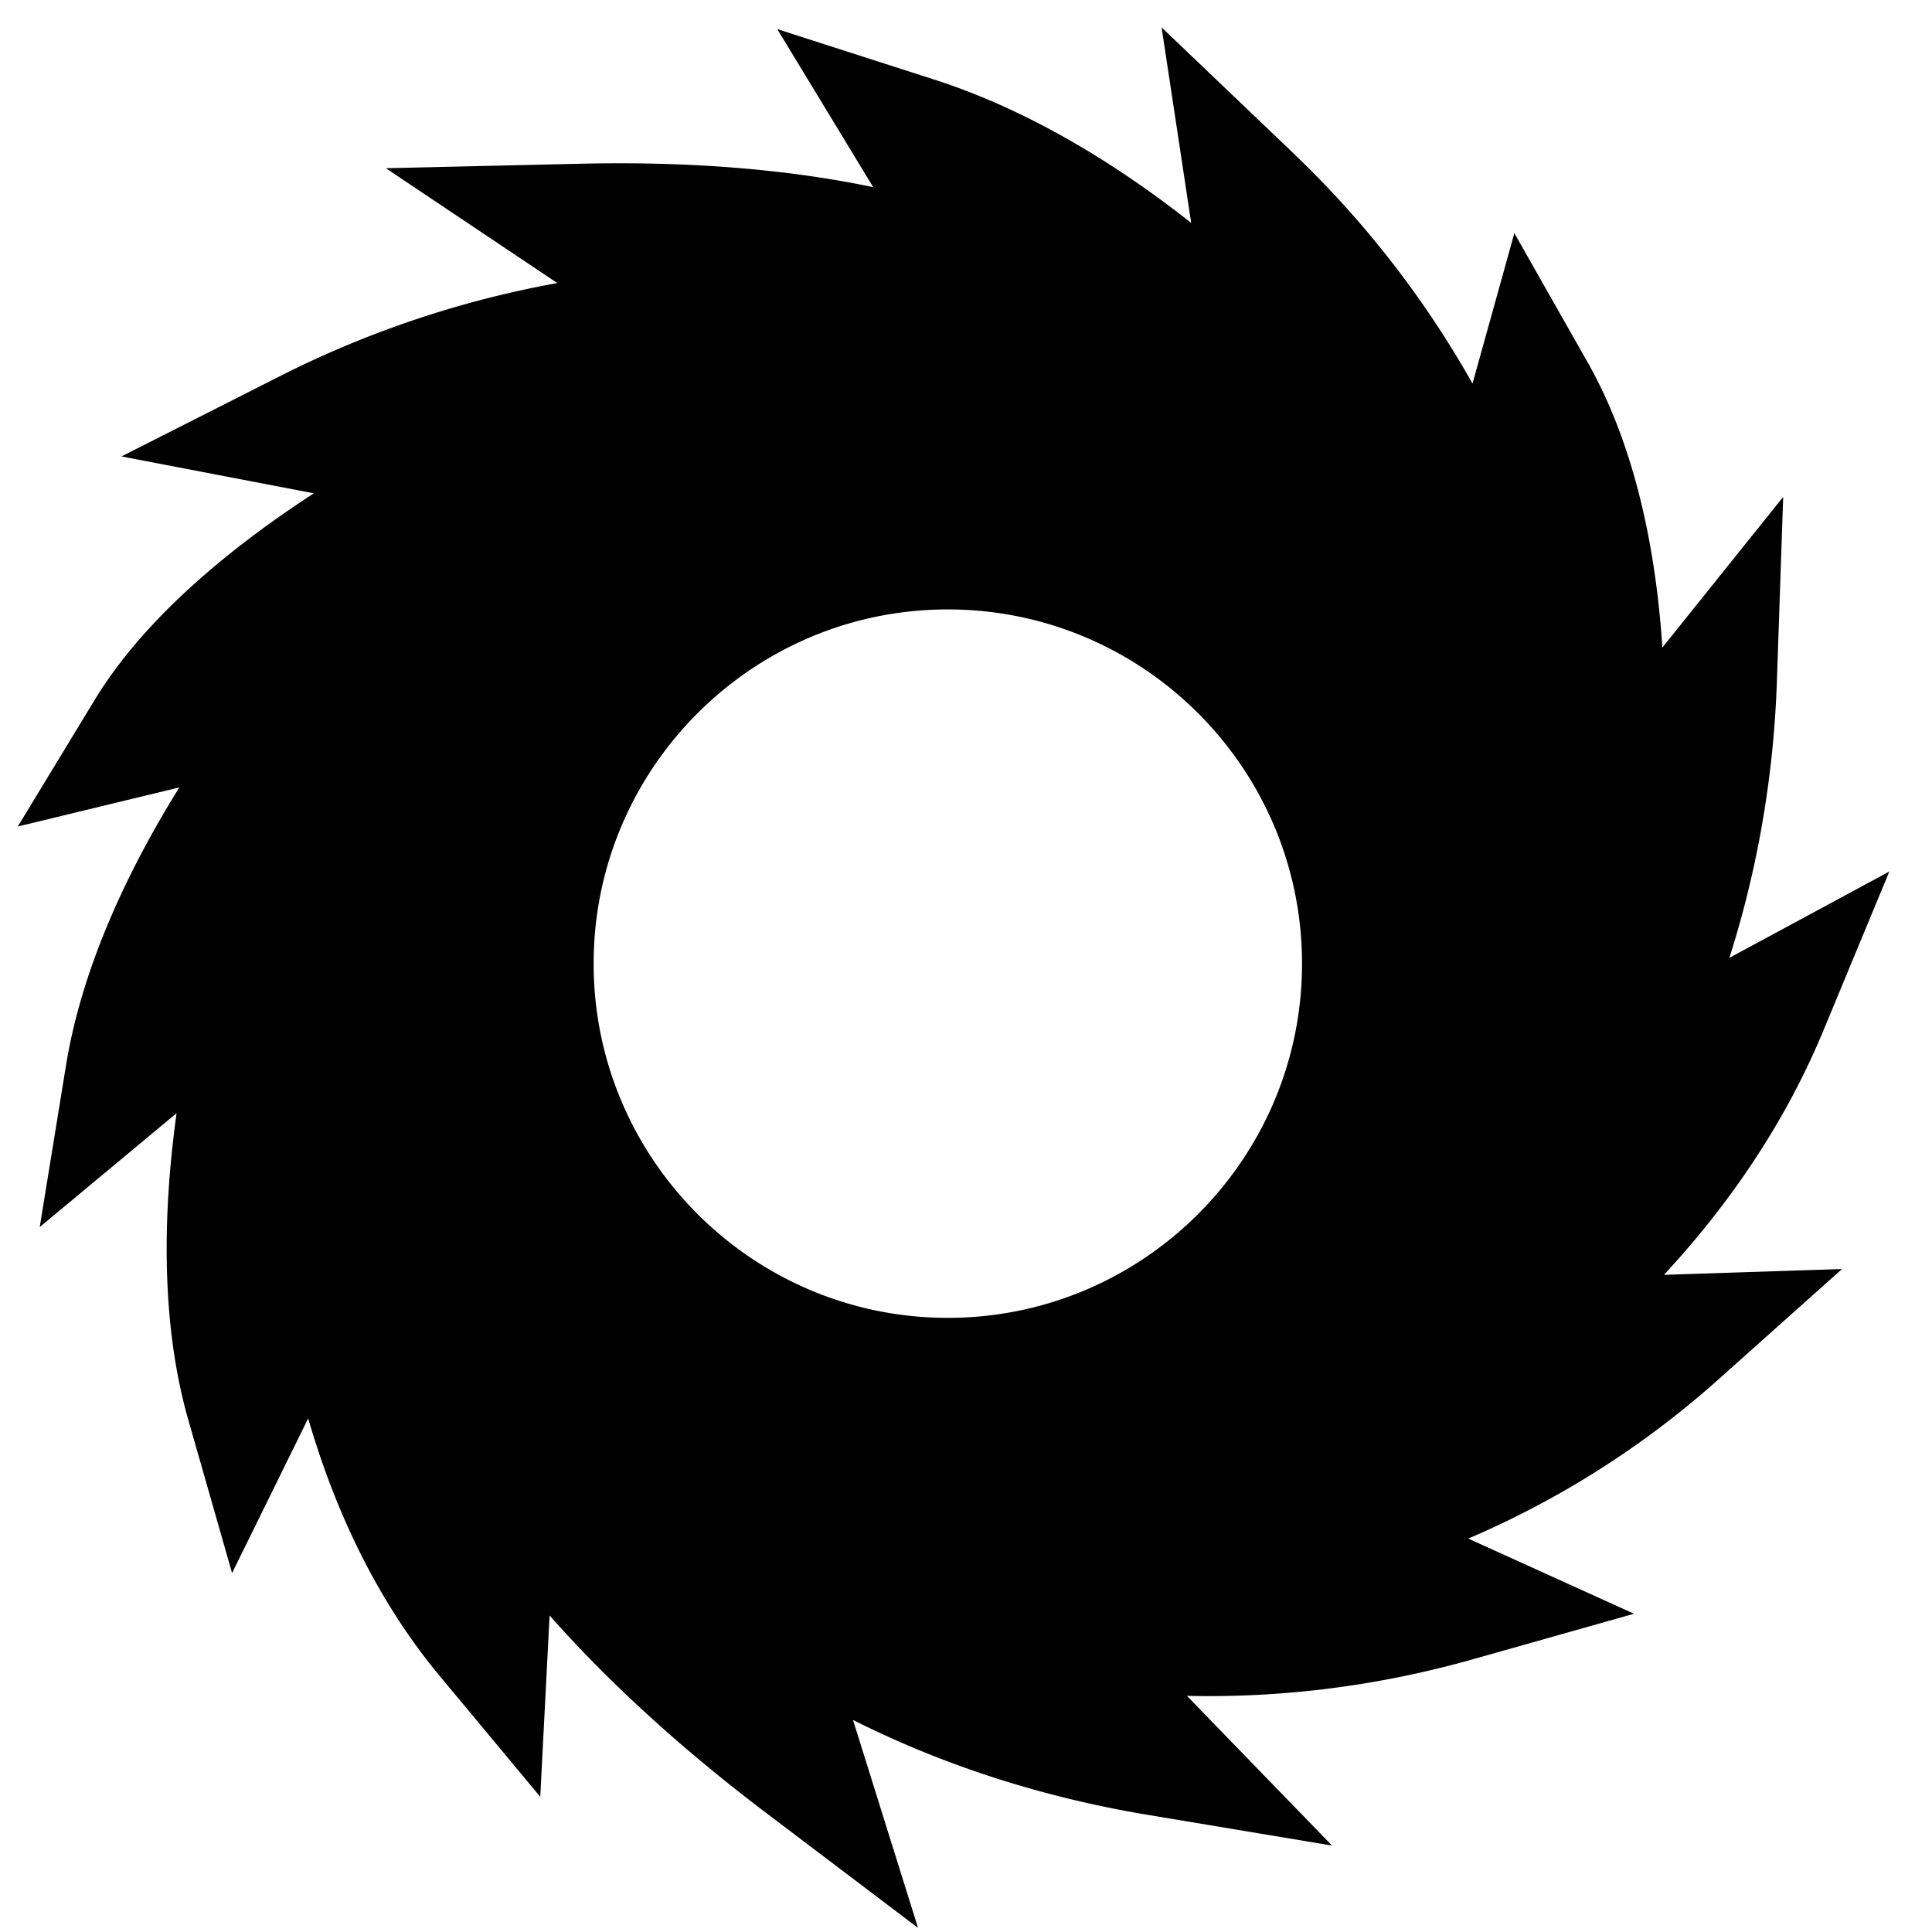 <svg xmlns="http://www.w3.org/2000/svg" fill="none" viewBox="0 0 41 41">
  <defs/>
  <path fill="#000" fill-rule="evenodd" d="M27.413 3.218L24.651.582l.628 4.149c-1.436-1.135-3.33-2.36-5.455-3.043L16.495.618l2.036 3.354c-1.535-.322-3.581-.559-6.225-.497l-4.117.095 3.638 2.437a21.507 21.507 0 00-5.843 1.954L2.578 9.686l4.083.783c-1.655 1.075-3.559 2.585-4.654 4.388L.377 17.54l3.429-.83c-1 1.606-2.047 3.706-2.403 5.886l-.56 3.444 2.904-2.416c-.122.886-.21 1.863-.21 2.873 0 1.21.123 2.461.458 3.631l.93 3.255L6.54 30.1c.499 1.723 1.344 3.726 2.791 5.466l2.134 2.565.198-3.848c1.048 1.184 2.51 2.608 4.57 4.17l3.249 2.46-1.38-4.413c1.546.778 3.636 1.578 6.256 2.014l3.91.652-3.08-3.178c1.66.04 3.744-.12 6.055-.772l3.433-.97-3.517-1.595a19.406 19.406 0 005.251-3.326l2.68-2.394-3.778.123c1.178-1.27 2.478-3.003 3.376-5.167l1.407-3.392-3.395 1.832c.493-1.546.928-3.53 1.008-5.859l.134-3.923-2.564 3.197c-.125-1.904-.524-4.184-1.592-6.064l-1.549-2.73-.888 3.192a20.976 20.976 0 00-3.836-4.92zM12.598 20.45c0-4.145 3.372-7.517 7.516-7.517 4.145 0 7.517 3.372 7.517 7.517 0 4.145-3.372 7.517-7.517 7.517-4.144 0-7.516-3.372-7.516-7.517z" clip-rule="evenodd"/>
</svg>
